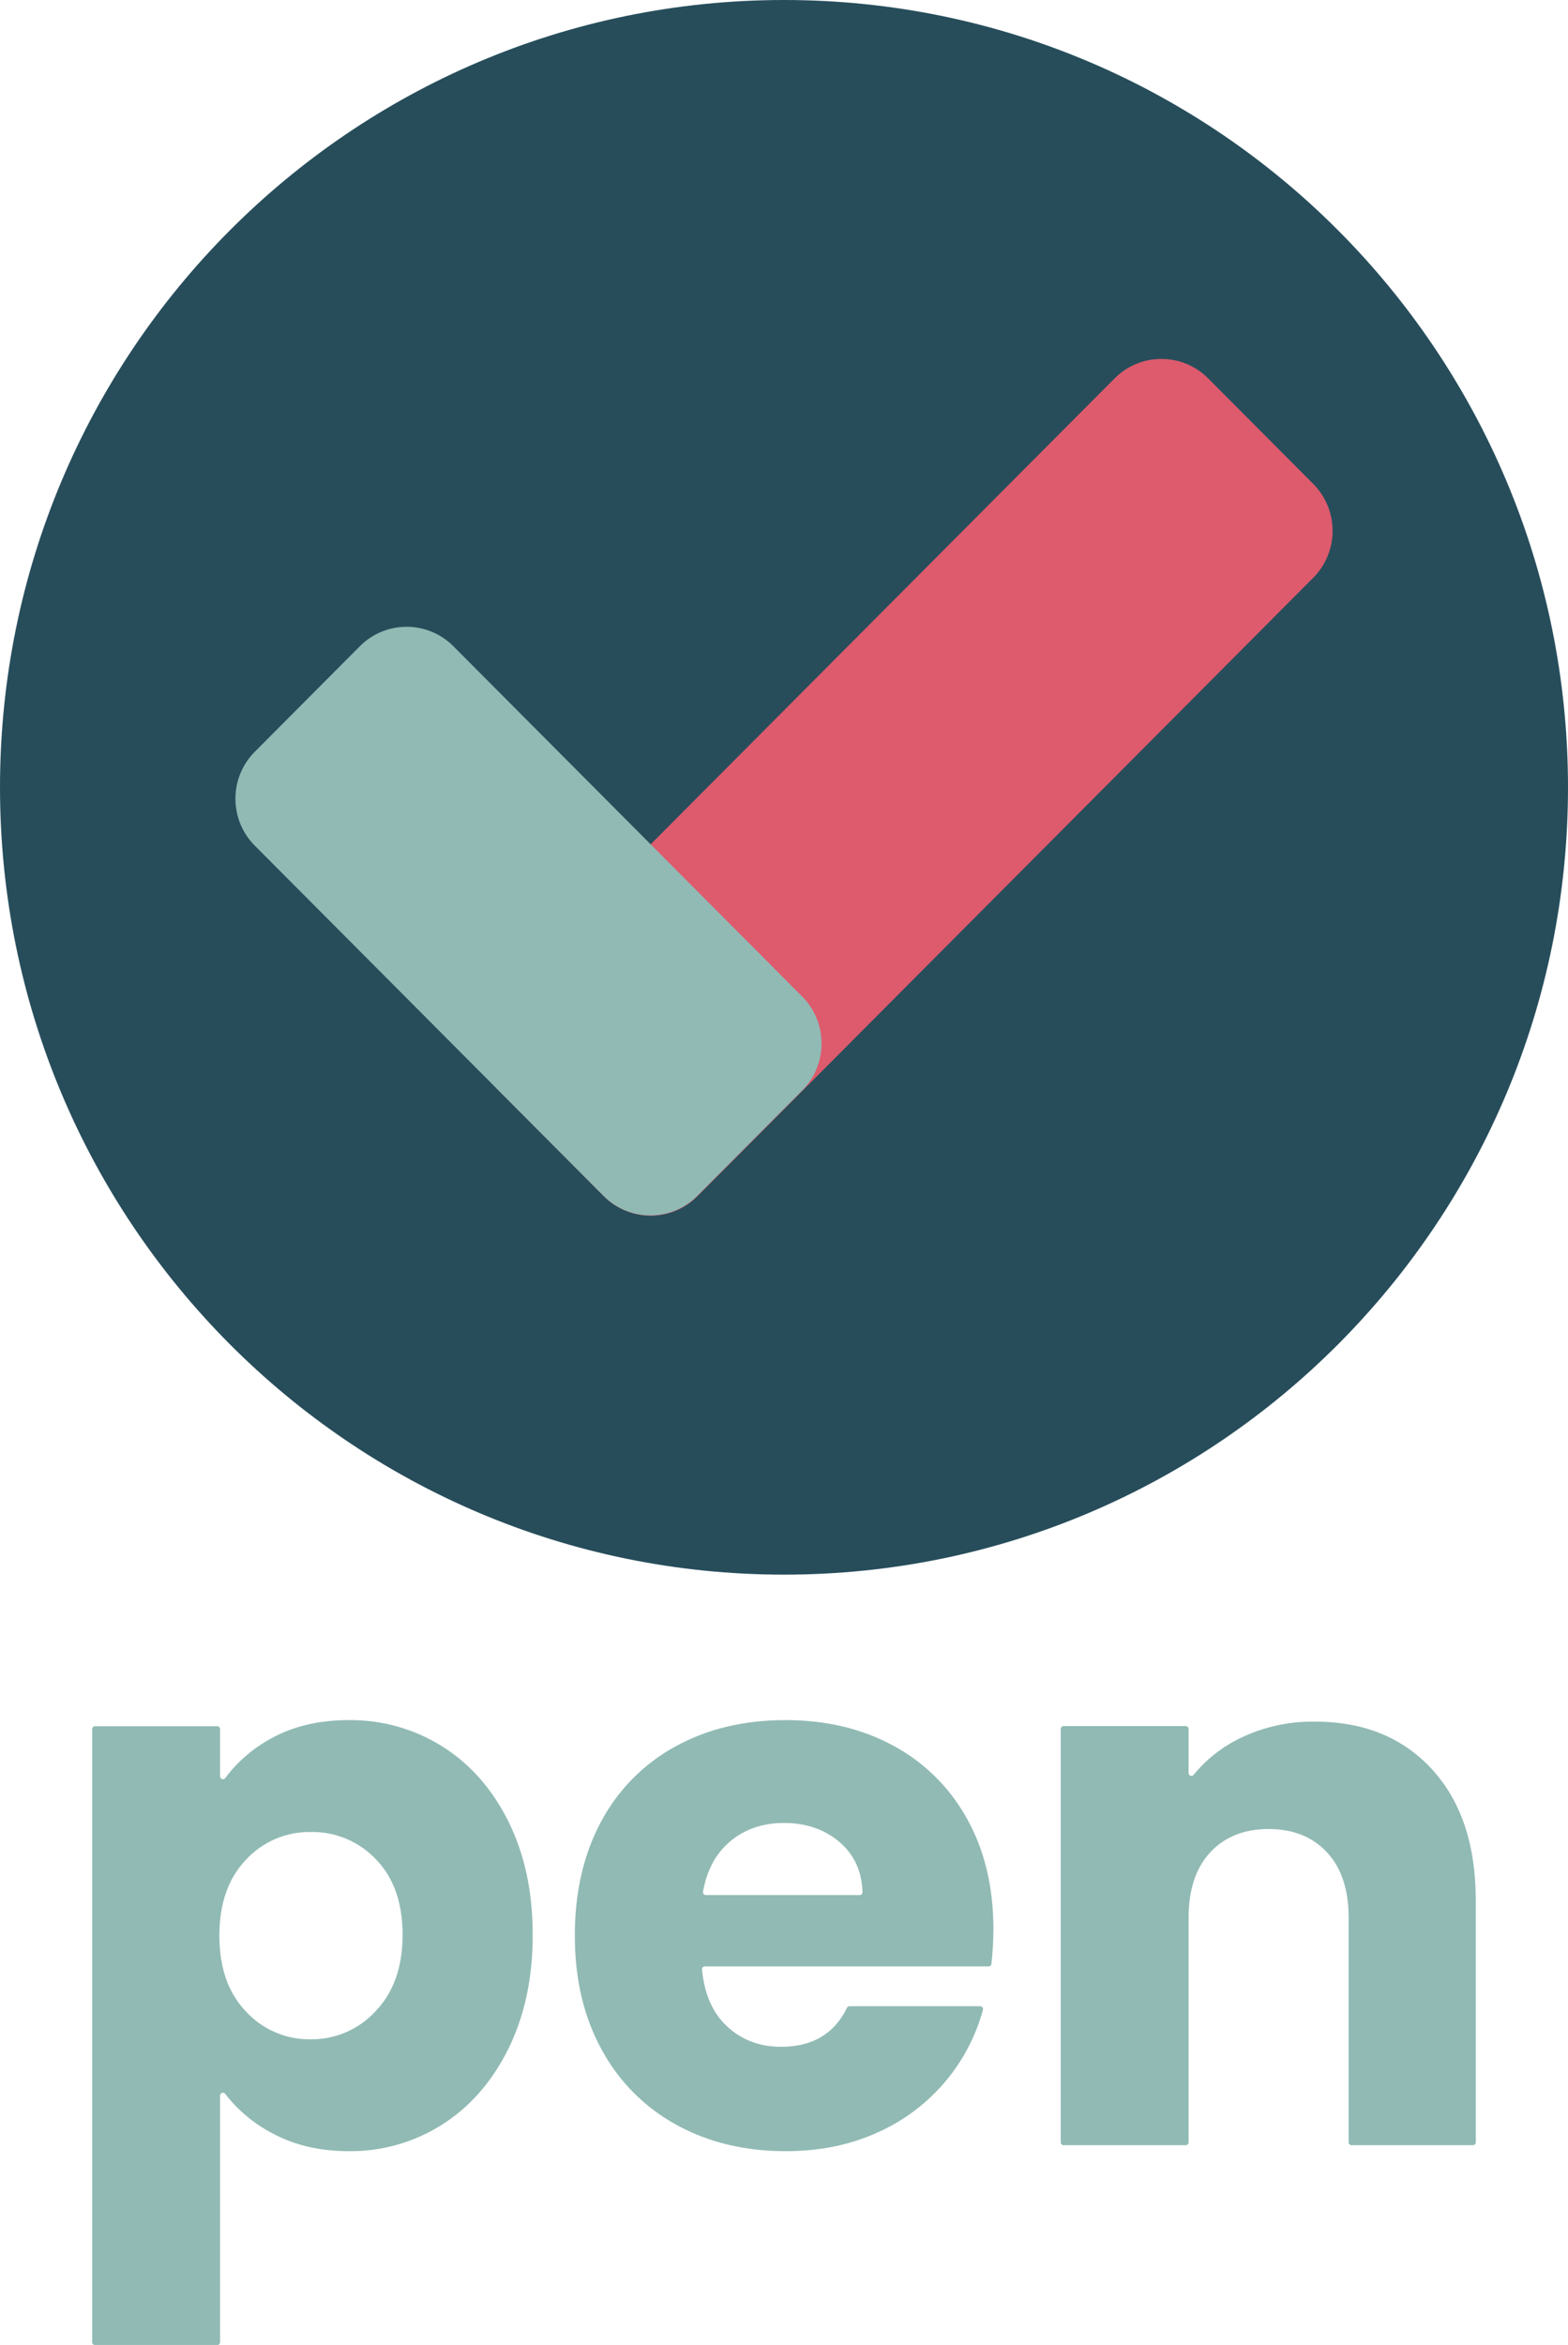 <svg width="89" height="133" viewBox="0 0 89 133" fill="none" xmlns="http://www.w3.org/2000/svg">
<g clip-path="url(#clip0_214_1074)">
<path d="M44.5 89.309C69.077 89.309 89 69.317 89 44.655C89 19.993 69.077 0 44.5 0C19.923 0 0 19.993 0 44.655C0 69.317 19.923 89.309 44.5 89.309Z" fill="#274D5B"/>
<path d="M63.266 21.461L28.313 56.536C26.847 58.007 26.847 60.392 28.313 61.863L34.276 67.847C35.742 69.318 38.119 69.318 39.585 67.847L74.538 32.772C76.004 31.301 76.004 28.916 74.538 27.445L68.575 21.461C67.109 19.99 64.732 19.99 63.266 21.461Z" fill="#DD5B6D"/>
<path d="M20.425 36.653L14.463 42.637C12.996 44.108 12.996 46.493 14.463 47.964L34.26 67.83C35.726 69.302 38.102 69.302 39.568 67.83L45.532 61.847C46.998 60.376 46.998 57.99 45.532 56.519L25.734 36.653C24.268 35.182 21.892 35.182 20.425 36.653Z" fill="#91BAB4"/>
<path d="M15.423 98.582C16.668 97.9 18.125 97.559 19.795 97.559C21.669 97.537 23.511 98.055 25.101 99.05C26.686 100.044 27.938 101.464 28.858 103.31C29.777 105.156 30.237 107.3 30.237 109.742C30.237 112.184 29.777 114.335 28.858 116.195C27.938 118.055 26.686 119.489 25.101 120.497C23.515 121.506 21.672 122.031 19.795 122.009C18.154 122.009 16.703 121.669 15.444 120.987C14.408 120.445 13.501 119.686 12.784 118.761C12.764 118.733 12.735 118.713 12.703 118.703C12.67 118.693 12.635 118.693 12.603 118.704C12.571 118.714 12.543 118.735 12.522 118.762C12.502 118.79 12.491 118.823 12.491 118.857V132.843C12.491 132.864 12.487 132.886 12.479 132.905C12.47 132.925 12.459 132.943 12.444 132.958C12.428 132.973 12.41 132.986 12.391 132.994C12.371 133.002 12.35 133.006 12.328 133.006H5.395C5.352 133.006 5.311 132.988 5.281 132.958C5.25 132.927 5.233 132.886 5.232 132.843V98.07C5.232 98.027 5.25 97.986 5.28 97.955C5.311 97.924 5.352 97.907 5.395 97.907H12.328C12.35 97.907 12.371 97.911 12.391 97.919C12.411 97.927 12.429 97.939 12.444 97.954C12.459 97.97 12.471 97.988 12.479 98.008C12.487 98.028 12.491 98.049 12.491 98.07V100.75C12.491 100.784 12.502 100.818 12.523 100.845C12.543 100.873 12.571 100.894 12.604 100.904C12.636 100.915 12.672 100.915 12.704 100.904C12.737 100.893 12.765 100.873 12.785 100.845C13.489 99.905 14.389 99.133 15.423 98.582ZM21.344 105.461C20.867 104.956 20.291 104.558 19.651 104.29C19.011 104.022 18.323 103.891 17.63 103.906C16.942 103.895 16.259 104.03 15.627 104.301C14.994 104.573 14.426 104.975 13.958 105.482C12.954 106.533 12.451 107.967 12.451 109.784C12.451 111.602 12.954 113.036 13.958 114.086C14.426 114.593 14.994 114.996 15.627 115.267C16.259 115.539 16.942 115.674 17.63 115.663C18.323 115.672 19.01 115.534 19.646 115.259C20.283 114.983 20.854 114.577 21.323 114.065C22.342 113 22.851 111.559 22.851 109.742C22.851 107.924 22.349 106.497 21.344 105.461Z" fill="#91BAB4"/>
<path d="M56.111 111.53H40.009C39.986 111.53 39.964 111.535 39.943 111.544C39.922 111.553 39.904 111.566 39.888 111.583C39.873 111.6 39.861 111.62 39.854 111.642C39.847 111.663 39.844 111.686 39.846 111.709C39.982 113.098 40.451 114.167 41.253 114.916C42.083 115.697 43.111 116.088 44.337 116.088C46.114 116.088 47.359 115.35 48.074 113.876C48.087 113.849 48.107 113.826 48.132 113.81C48.157 113.794 48.186 113.787 48.216 113.788H55.633C55.658 113.787 55.683 113.793 55.706 113.804C55.728 113.815 55.748 113.831 55.763 113.851C55.779 113.871 55.789 113.894 55.794 113.919C55.799 113.944 55.798 113.969 55.791 113.994C55.39 115.465 54.678 116.833 53.703 118.005C52.649 119.269 51.32 120.275 49.819 120.944C48.263 121.654 46.522 122.009 44.598 122.009C42.277 122.009 40.212 121.512 38.4 120.518C36.605 119.54 35.13 118.06 34.156 116.258C33.137 114.412 32.627 112.254 32.627 109.784C32.627 107.313 33.126 105.155 34.122 103.309C35.084 101.505 36.552 100.024 38.345 99.049C40.154 98.055 42.234 97.559 44.585 97.559C46.877 97.559 48.915 98.041 50.698 99.007C52.459 99.951 53.911 101.386 54.879 103.139C55.883 104.928 56.385 107.015 56.386 109.4C56.385 110.064 56.347 110.728 56.274 111.388C56.269 111.427 56.249 111.464 56.219 111.49C56.189 111.516 56.151 111.53 56.111 111.53ZM48.792 107.483C48.813 107.483 48.835 107.479 48.855 107.471C48.875 107.462 48.893 107.45 48.908 107.435C48.923 107.419 48.935 107.401 48.943 107.381C48.951 107.361 48.955 107.339 48.955 107.317C48.918 106.146 48.493 105.208 47.681 104.502C46.832 103.763 45.771 103.394 44.497 103.394C43.281 103.394 42.255 103.749 41.42 104.459C40.626 105.134 40.12 106.078 39.902 107.292C39.898 107.315 39.899 107.339 39.905 107.362C39.912 107.385 39.923 107.407 39.938 107.425C39.953 107.443 39.973 107.458 39.994 107.468C40.016 107.478 40.039 107.483 40.063 107.483H48.792Z" fill="#91BAB4"/>
<path d="M81.282 100.351C82.937 102.154 83.765 104.631 83.765 107.784V121.507C83.765 121.55 83.748 121.591 83.717 121.622C83.687 121.653 83.645 121.67 83.602 121.67H76.71C76.689 121.67 76.668 121.666 76.648 121.657C76.628 121.649 76.611 121.637 76.596 121.622C76.581 121.607 76.569 121.589 76.561 121.569C76.553 121.549 76.549 121.528 76.549 121.507V108.763C76.549 107.173 76.138 105.938 75.318 105.057C74.497 104.177 73.393 103.737 72.007 103.737C70.618 103.737 69.515 104.177 68.696 105.057C67.877 105.938 67.467 107.173 67.465 108.763V121.507C67.465 121.55 67.448 121.591 67.417 121.622C67.387 121.653 67.345 121.67 67.302 121.67H60.369C60.347 121.67 60.326 121.666 60.307 121.657C60.287 121.649 60.269 121.637 60.254 121.622C60.239 121.607 60.227 121.589 60.219 121.569C60.211 121.549 60.207 121.528 60.208 121.507V98.065C60.207 98.043 60.211 98.022 60.219 98.002C60.227 97.982 60.239 97.964 60.254 97.949C60.269 97.934 60.287 97.922 60.307 97.914C60.326 97.906 60.347 97.901 60.369 97.901H67.302C67.345 97.901 67.387 97.918 67.417 97.949C67.448 97.98 67.465 98.021 67.465 98.065V100.566C67.466 100.599 67.477 100.63 67.496 100.657C67.515 100.683 67.541 100.703 67.572 100.714C67.603 100.724 67.636 100.726 67.667 100.718C67.698 100.709 67.727 100.692 67.748 100.667C68.477 99.774 69.396 99.055 70.436 98.562C71.748 97.936 73.186 97.622 74.638 97.646C77.411 97.646 79.625 98.547 81.282 100.351Z" fill="#91BAB4"/>
</g>
<defs>
<clipPath id="clip0_214_1074">
<rect width="89" height="133" fill="white"/>
</clipPath>
</defs>
</svg>
